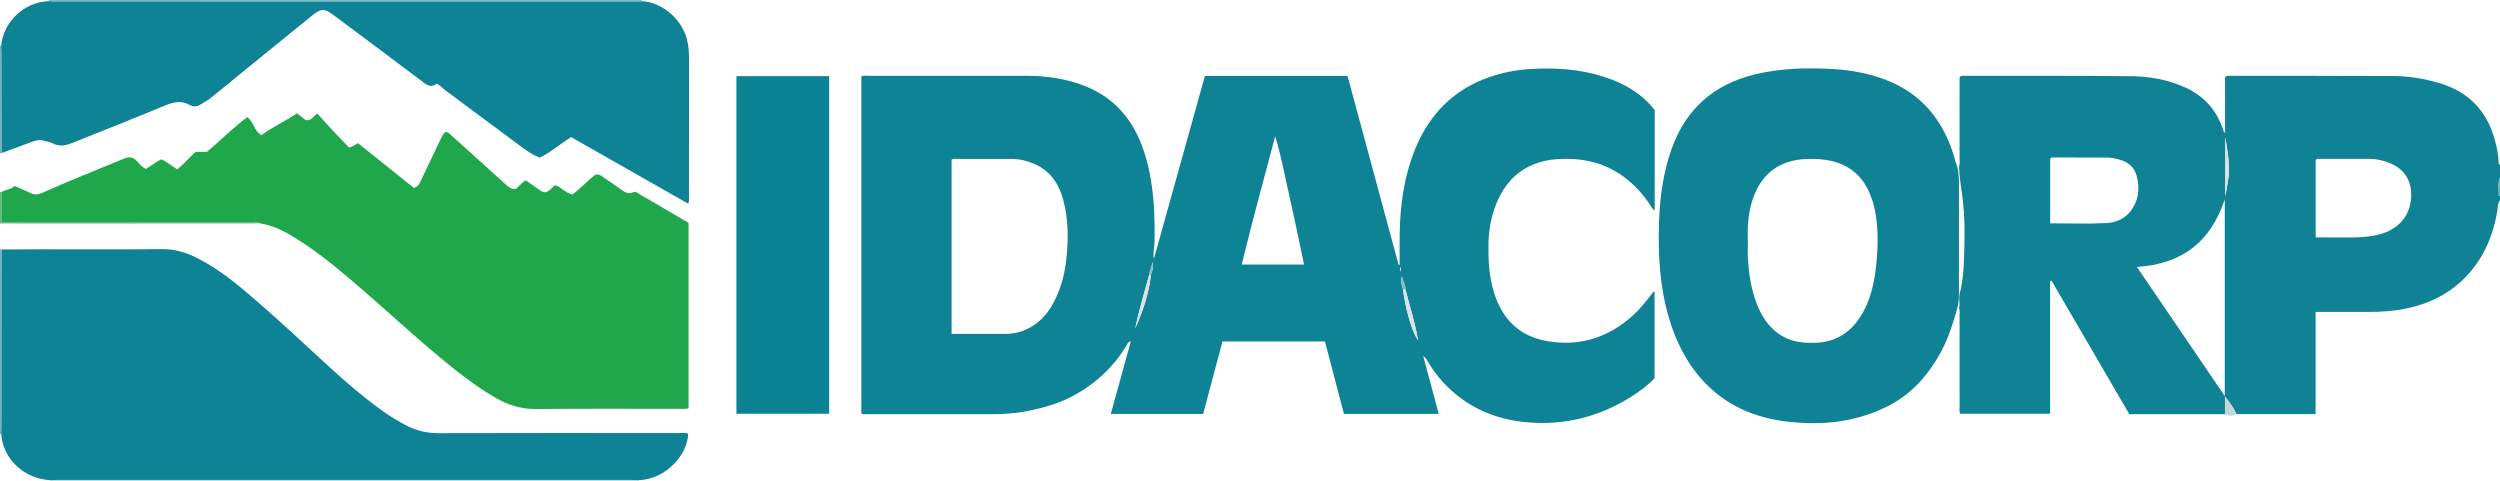 <?xml version="1.0" encoding="iso-8859-1"?>
<!-- Generator: Adobe Illustrator 27.0.0, SVG Export Plug-In . SVG Version: 6.00 Build 0)  -->
<svg version="1.1" id="Layer_1" xmlns="http://www.w3.org/2000/svg" xmlns:xlink="http://www.w3.org/1999/xlink" x="0px" y="0px"
	 viewBox="0 0 1745 336" style="enable-background:new 0 0 1745 336;" xml:space="preserve">
<g>
	<path style="fill:#0F8395;" d="M1745,140c-1.85,1.962-1.435,4.618-1.813,6.91c-2.76,16.754-9.001,31.902-20.441,44.587
		c-11.138,12.35-25.231,19.788-41.326,23.458c-9.745,2.222-19.682,2.835-29.667,2.786c-9.984-0.049-19.969-0.011-29.953-0.011
		c-1.651,0-3.302,0-5.508,0c0,23.812,0,47.335,0,71.267c-18.798,0-37.045,0-55.291,0c-1.839-4.302-4.61-7.957-7.963-12.281
		c0,4.791,0,8.596,0,12.401c-22.144,0-44.288,0-66.754,0c-18.108-31.079-36.191-62.116-54.274-93.153
		c-0.351,0.124-0.701,0.247-1.052,0.371c0,30.702,0,61.404,0,92.445c-21.129,0-41.84,0-62.816,0
		c-0.653-1.719-0.323-3.556-0.325-5.326c-0.029-20.991-0.01-41.983-0.036-62.974c-0.002-1.815,0.318-3.666-0.329-5.448
		c0.882-3.289-0.454-6.749,0.389-9.916c2.024-7.601,2.691-15.375,2.991-23.125c0.567-14.639,0.854-29.321-0.996-43.904
		c-0.934-7.363-2.277-14.672-2.383-22.121c0.645-1.782,0.325-3.631,0.328-5.446c0.028-17.154,0.017-34.307,0.017-51.461
		c0-1.818,0-3.636,0-5.107c0.806-1.133,1.663-1.067,2.486-1.066c39.136,0.055,78.275-0.122,117.407,0.305
		c12.773,0.139,25.379,2.364,37.277,7.696c13.036,5.843,21.775,15.423,26.532,28.809c0.314,0.885,0.17,2.026,1.61,3.025
		c0-13.367,0-26.377,0-38.968c1.181-1.019,2.039-0.867,2.843-0.866c38.304,0.034,76.608-0.006,114.911,0.178
		c10.648,0.051,21.101,1.845,31.378,4.809c21.471,6.194,34.419,20.368,39.682,41.827c1.063,4.336,1.986,8.734,2.119,13.239
		c0.024,0.818-0.032,1.685,0.958,2.06c0,3,0,6,0,9c-1.884,3.869-0.542,7.992-0.901,11.982c-0.028,0.31,0.586,0.677,0.901,1.018
		C1745,138,1745,139,1745,140z M1491.535,186.318c20.503,30.116,40.665,59.729,61.353,90.116c0-46.003,0-91.021,0-137.304
		C1542.95,169.257,1522.687,184.327,1491.535,186.318z M1616.337,165.72c8.495,0,16.442-0.054,24.388,0.017
		c6.327,0.057,12.601-0.413,18.768-1.798c9.992-2.244,20.727-8.845,23.087-22.562c1.928-11.205-1.847-22.045-13.502-27.136
		c-4.853-2.12-10.025-3.395-15.444-3.368c-11.477,0.057-22.955,0.006-34.432,0.023c-0.951,0.001-2.024-0.285-2.865,0.861
		C1616.337,129.358,1616.337,147.112,1616.337,165.72z M1431.034,155.863c13.435,0,26.411,0.506,39.324-0.167
		c9.607-0.501,16.905-5.66,20.522-14.96c2.294-5.898,2.097-12.016,0.481-18.053c-1.493-5.576-5.299-9.086-10.677-10.868
		c-3.301-1.094-6.7-1.821-10.225-1.826c-12.312-0.016-24.623-0.07-36.935-0.094c-0.799-0.002-1.676-0.172-2.491,0.787
		C1431.034,125.388,1431.034,140.309,1431.034,155.863z M1553.249,95.746c0,13.519,0,27.038,0,41.266
		C1556.49,119.262,1556.932,118.363,1553.249,95.746z"/>
	<path style="fill:#82BCC6;" d="M448,0c-0.011,0.296,0.024,0.586,0.106,0.87c-0.662,0.054-1.324,0.155-1.986,0.155
		C309.86,1.022,173.599,1.011,37.339,0.993c-1.16,0-2.32-0.116-3.48-0.178C33.911,0.544,33.958,0.273,34,0C172,0,310,0,448,0z"/>
	<path style="fill:#BEDBE0;" d="M446.052,335.161c-0.033,0.279-0.051,0.558-0.052,0.839c-137,0-274,0-411,0
		c0.001-0.282-0.016-0.563-0.049-0.843c1.328-0.052,2.656-0.15,3.984-0.15c134.378-0.007,268.756-0.007,403.134,0
		C443.396,335.008,444.724,335.108,446.052,335.161z"/>
	<path style="fill:#60BC7B;" d="M181.031,155.851c-2.156,0.053-4.312,0.151-6.468,0.151c-52.039,0.009-104.077,0.007-156.116,0.006
		c-6.149,0-12.298-0.005-18.447-0.008c0-7.333,0-14.667,0-22c0.343,0.019,0.685,0.037,1.028,0.056c0,6.915,0,13.83,0,20.951
		c2.542,0,4.358,0,6.173,0c56.217,0,112.433-0.009,168.65,0.041C177.571,155.049,179.517,154.265,181.031,155.851z"/>
	<path style="fill:#74B4BF;" d="M0.854,303.141C0.563,303.13,0.279,303.083,0,303c0-43,0-86,0-129
		c0.359,0.045,0.719,0.09,1.078,0.135c-0.026,41.346-0.05,82.692-0.084,124.039C0.993,299.829,0.903,301.485,0.854,303.141z"/>
	<path style="fill:#74B4BF;" d="M0,32c0.255-0.139,0.526-0.194,0.815-0.166c0.062,1.816,0.174,3.632,0.178,5.449
		c0.049,23.182,0.083,46.363,0.121,69.545C0.743,106.885,0.371,106.943,0,107C0,82,0,57,0,32z"/>
	<path style="fill:#74B4BF;" d="M1745,137c-0.315-0.341-0.929-0.708-0.901-1.018c0.359-3.99-0.983-8.113,0.901-11.982
		C1745,128.333,1745,132.667,1745,137z"/>
	<path style="fill:#0E8395;" d="M1004.24,288.87c-22.121,0-43.735,0-66.149,0c-4.352-16.546-8.798-33.45-13.287-50.521
		c-23.786,0-47.396,0-71.53,0c-4.462,16.754-8.961,33.65-13.463,50.555c-21.463,0-42.566,0-64.461,0
		c4.696-17.04,9.284-33.687,13.937-50.573c-2.156,0.213-2.306,1.772-2.909,2.759c-9.149,14.973-21.433,26.594-36.864,34.953
		c-10.333,5.598-21.439,8.745-32.891,10.972c-8.37,1.628-16.826,2.063-25.305,2.081c-28.995,0.061-57.989,0.028-86.984,0.01
		c-0.956-0.001-1.99,0.294-3.113-0.568c0-78.238,0-156.643,0-235.031c1.196-1.077,2.591-0.603,3.853-0.604
		c37.16-0.029,74.32-0.063,111.48-0.002c14.055,0.023,27.809,2.017,40.955,7.245c19.603,7.796,32.284,22.181,39.622,41.674
		c4.719,12.536,6.91,25.545,8.045,38.844c0.81,9.485,0.747,18.949,0.704,28.436c-0.016,3.481-1.338,6.881-0.428,11.485
		c12.046-43.183,23.82-85.395,35.586-127.575c33.374,0,66.178,0,99.54,0c11.857,43.88,23.748,87.886,35.64,131.893
		c0.244-0.056,0.488-0.112,0.733-0.168c0-6.977-0.074-13.955,0.014-20.931c0.26-20.741,3.084-41.036,11.065-60.352
		c9.997-24.195,26.98-41.207,51.949-49.756c9.138-3.129,18.651-4.961,28.246-5.529c17.503-1.036,34.83,0.038,51.726,5.564
		c13.763,4.501,25.771,11.395,35.04,23.063c0,23.107,0,46.408,0,70.049c-2.172-1.199-2.833-3.319-3.974-4.974
		c-6.517-9.459-14.498-17.303-24.583-22.947c-8.869-4.964-18.431-7.376-28.497-7.889c-6.65-0.339-13.274-0.187-19.84,1.322
		c-17.055,3.918-27.8,14.805-34.003,30.651c-3.418,8.733-5.011,17.861-5.147,27.255c-0.167,11.507,0.384,22.886,3.877,34.005
		c5.904,18.796,17.871,30.638,37.697,33.928c20.948,3.477,39.501-1.807,55.869-15.105c6.359-5.167,11.671-11.347,16.534-17.917
		c0.481-0.649,0.746-1.489,1.951-1.8c0,20.123,0,40.153,0,60.578c-4.873,5.232-10.914,9.628-17.265,13.56
		c-21.735,13.457-45.432,19.36-70.898,17.308c-23.215-1.871-43.38-10.661-59.413-27.978c-3.967-4.285-7.359-9.01-10.404-13.993
		c-0.825-1.351-1.471-2.908-3.514-4.406C997.111,262.327,1000.628,275.421,1004.24,288.87z M802.076,192.036
		c-3.355,12.383-7.121,24.661-9.742,37.236c5.358-11.955,9.618-24.217,10.994-37.313c1.101-3.002,2.046-6.021,1.135-9.265
		C804.086,185.932,802.428,188.824,802.076,192.036z M980.985,201.993c0.075-3.374-1.961-6.121-2.52-9.31
		c-1.029,3.232-0.052,6.198,0.783,9.181c0.94,6.371,2.029,12.714,3.824,18.909c1.682,5.804,3.363,11.616,6.736,16.824
		C987.796,225.489,984.023,213.83,980.985,201.993z M664.214,233.049c13.045,0,25.537,0.037,38.03-0.014
		c7.355-0.03,14.019-2.318,20.065-6.48c6.8-4.681,11.255-11.241,14.685-18.555c3.978-8.483,6.237-17.446,7.271-26.766
		c1.589-14.324,1.576-28.571-2.348-42.532c-3.105-11.048-9.303-19.816-20.279-24.425c-4.927-2.069-10.056-3.343-15.46-3.34
		c-12.662,0.006-25.323-0.048-37.985-0.027c-1.268,0.002-2.644-0.424-3.98,0.55C664.214,151.822,664.214,192.227,664.214,233.049z
		 M910.201,184.65c-3.222-15.198-6.174-30.113-9.582-44.924c-3.414-14.838-6.012-29.878-10.547-44.565
		c-7.944,29.784-16.008,59.378-23.358,89.489C881.503,184.65,895.592,184.65,910.201,184.65z M977.41,186.189
		c-0.329,1.417-0.357,2.331,0.11,3.251C977.921,188.46,977.944,187.521,977.41,186.189z"/>
	<path style="fill:#20A74B;" d="M181.031,155.851c-1.514-1.586-3.46-0.802-5.18-0.803c-56.217-0.049-112.433-0.041-168.65-0.041
		c-1.815,0-3.631,0-6.173,0c0-7.121,0-14.036,0-20.951c3.004-1.772,6.722-1.846,9.157-4.253c4.047,1.781,7.735,3.263,11.291,5.013
		c2.823,1.39,5.374,0.992,8.093-0.234c18.898-8.526,38.227-16.021,57.356-23.995c3.437-1.433,6.006-0.762,8.522,1.806
		c1.948,1.989,3.718,4.257,6.437,5.564c3.556-2.178,6.738-4.872,10.617-6.709c4.029,1.484,7.125,4.649,11.215,6.914
		c4.681-3.444,8.099-8.265,12.934-12.147c2.455,0,5.26,0,7.71,0c9.801-8.042,18.297-16.974,28.322-24.286
		c4.459,3.512,4.739,9.628,9.677,12.681c7.995-5.808,16.852-9.975,25.024-15.309c2.07,1.641,4.14,3.284,5.975,4.74
		c4.255,0.651,5.568-3.026,8.13-4.622c7.159,8.229,14.724,16.101,22.195,23.816c2.516-0.634,4.174-2.04,6.123-3.144
		c13.104,10.479,26.187,20.941,39.061,31.236c3.088-0.837,3.982-3.045,4.974-5.128c4.709-9.887,9.401-19.783,14.089-29.68
		c0.785-1.657,1.683-3.208,3.151-4.29c2.2,0.235,3.286,1.844,4.604,3.029c12.499,11.249,24.971,22.528,37.448,33.801
		c1.874,1.693,3.8,3.258,6.673,3.077c2.561-1.664,4.233-4.543,7.177-6.083c2.9,2.047,5.734,4.039,8.559,6.043
		c4.567,3.24,5.681,3.154,9.819-0.77c0.601-0.57,1.219-1.122,2.033-1.869c4.428,1.311,7.415,5.461,12.046,6.521
		c6.02-4.174,10.686-9.971,16.389-13.961c2.454-0.389,3.864,0.871,5.356,1.906c4.098,2.843,8.168,5.728,12.29,8.535
		c4.622,3.147,4.642,3.118,10.024,1.556c12.161,7.121,24.608,14.409,37.134,21.743c0,43.279,0,86.342,0,129.339
		c-2.027,0.789-3.871,0.447-5.671,0.448c-33.653,0.024-67.308-0.171-100.958,0.133c-10.048,0.091-18.987-2.606-27.485-7.47
		c-14.498-8.298-27.53-18.616-40.323-29.281c-18.805-15.678-36.748-32.338-55.299-48.303
		c-14.761-12.703-29.716-25.176-46.419-35.329C197.207,160.672,189.59,157.044,181.031,155.851z"/>
	<path style="fill:#0D8395;" d="M0.854,303.141c0.049-1.656,0.139-3.312,0.141-4.968c0.034-41.346,0.058-82.692,0.084-124.039
		c9.156-0.045,18.313-0.122,27.469-0.128c28.31-0.017,56.621,0.149,84.929-0.1c8.608-0.075,16.364,2.311,23.822,6.038
		c13.776,6.884,25.772,16.378,37.401,26.326c18.968,16.225,37.172,33.298,55.539,50.194c11.989,11.029,24.422,21.569,37.721,31.039
		c5.019,3.574,10.295,6.7,15.751,9.527c7.037,3.647,14.412,5.355,22.475,5.33c56.12-0.177,112.241-0.1,168.361-0.065
		c1.934,0.001,3.988-0.582,5.802,0.604c-0.285,13.442-14.51,31.405-34.296,32.261c-1.328-0.053-2.656-0.154-3.984-0.154
		c-134.378-0.007-268.756-0.007-403.134,0c-1.328,0-2.656,0.098-3.984,0.15C16.914,334.087,2.297,320.784,0.854,303.141z"/>
	<path style="fill:#0D8395;" d="M1.114,106.828C1.076,83.646,1.042,60.465,0.993,37.283c-0.004-1.816-0.116-3.633-0.178-5.449
		C2.363,15.486,16.541,1.472,33.859,0.815c1.16,0.062,2.32,0.177,3.48,0.178C173.599,1.011,309.86,1.022,446.12,1.025
		c0.662,0,1.324-0.101,1.986-0.155c14.261,0.574,29.174,13.281,31.925,29.074c0.66,3.792,0.923,7.57,0.92,11.407
		c-0.031,31.663-0.009,63.325-0.037,94.988c-0.002,1.793,0.381,3.636-0.522,5.846c-27.307-15.532-54.526-31.013-81.72-46.481
		c-7.628,4.732-14.145,10.506-21.931,14.327c-4.247-1.537-7.857-3.931-11.298-6.468c-18.329-13.518-36.557-27.173-54.85-40.741
		c-1.862-1.381-3.278-3.353-5.956-4.366c-2.746,2.263-5.411,1.818-8.507-0.524c-20.809-15.747-41.769-31.295-62.662-46.932
		c-7.369-5.516-9.179-5.41-16.452,0.527c-15.588,12.724-31.256,25.352-46.872,38.042c-7.743,6.292-15.392,12.7-23.196,18.914
		c-2.323,1.849-5.004,3.258-7.565,4.795c-2.378,1.427-4.987,1.123-7.16-0.101c-6.015-3.388-11.45-1.861-17.389,0.61
		c-21.114,8.783-42.411,17.127-63.622,25.679c-4.705,1.897-9.296,3.248-14.271,0.653c-2.01-1.048-4.407-1.349-6.623-2.007
		c-3.081-0.915-5.905,0.097-8.725,1.139C14.764,101.773,7.94,104.302,1.114,106.828z"/>
	<path style="fill:#0F8395;" d="M1366.205,215.011c-3.089,11.041-6.521,21.948-12.169,32.021
		c-8.216,14.653-18.937,26.937-33.81,35.113c-9.493,5.219-19.653,8.678-30.301,10.9c-12.363,2.58-24.861,2.76-37.266,1.769
		c-23.66-1.89-45.113-9.662-62.067-27.05c-12.547-12.868-20.499-28.457-25.596-45.605c-6.523-21.945-7.754-44.428-6.985-67.115
		c0.593-17.492,2.905-34.684,8.849-51.285c9.933-27.741,29.311-44.775,57.812-51.768c18.47-4.532,37.244-4.874,56.023-3.708
		c11.065,0.687,22.029,2.72,32.628,6.369c19.273,6.635,33.821,18.755,43.407,36.763c3.679,6.912,6.371,14.214,8.341,21.789
		c0.248,0.955,0.687,1.861,1.037,2.79c0.774,3.554,1.26,7.123,1.254,10.787c-0.044,25.979-0.024,51.959-0.015,77.938
		C1367.348,208.195,1367.23,211.652,1366.205,215.011z M1220.001,168.818c0,3.829-0.195,7.67,0.037,11.485
		c0.645,10.625,2.137,21.121,5.939,31.142c4.071,10.73,10.222,19.694,21.099,24.677c5.914,2.709,12.11,3.195,18.48,3.181
		c14.308-0.031,25.205-6.128,32.894-18.105c7.767-12.099,10.266-25.768,11.487-39.728c0.723-8.26,0.906-16.551,0.167-24.869
		c-0.743-8.354-2.433-16.409-6.101-23.95c-4.999-10.279-12.989-16.912-24.156-19.913c-6.21-1.668-12.436-2.007-18.752-1.773
		c-19.272,0.714-31.421,10.447-37.282,26.923C1220.231,147.954,1219.557,158.303,1220.001,168.818z"/>
	<path style="fill:#0B8395;" d="M514.018,288.791c0-78.63,0-157.023,0-235.663c21.652,0,43.062,0,64.746,0
		c0,78.525,0,156.929,0,235.663C557.231,288.791,535.706,288.791,514.018,288.791z"/>
	<path style="fill:#C7D6DC;" d="M1553.037,289.117c0-3.805,0-7.61,0-12.401c3.353,4.324,6.124,7.979,7.963,12.281
		C1558.37,290.652,1555.713,290.454,1553.037,289.117z"/>
	<path style="fill:#DAE2E7;" d="M1553.249,95.746c3.682,22.617,3.241,23.516,0,41.266
		C1553.249,122.784,1553.249,109.265,1553.249,95.746z"/>
	<path style="fill:#DAE2E7;" d="M980.985,201.993c3.038,11.837,6.811,23.495,8.824,35.603c-3.373-5.208-5.054-11.02-6.736-16.824
		c-1.795-6.194-2.884-12.538-3.824-18.909C979.828,201.907,980.406,201.95,980.985,201.993z"/>
	<path style="fill:#DAE2E7;" d="M803.328,191.96c-1.376,13.095-5.636,25.357-10.994,37.313c2.621-12.575,6.388-24.853,9.742-37.236
		C802.493,192.011,802.911,191.985,803.328,191.96z"/>
	<path style="fill:#82BCC6;" d="M980.985,201.993c-0.579-0.043-1.158-0.086-1.736-0.129c-0.835-2.982-1.813-5.949-0.783-9.181
		C979.025,195.872,981.06,198.619,980.985,201.993z"/>
	<path style="fill:#82BCC6;" d="M803.328,191.96c-0.417,0.025-0.834,0.051-1.251,0.076c0.352-3.212,2.01-6.104,2.386-9.341
		C805.374,185.939,804.428,188.958,803.328,191.96z"/>
</g>
</svg>
